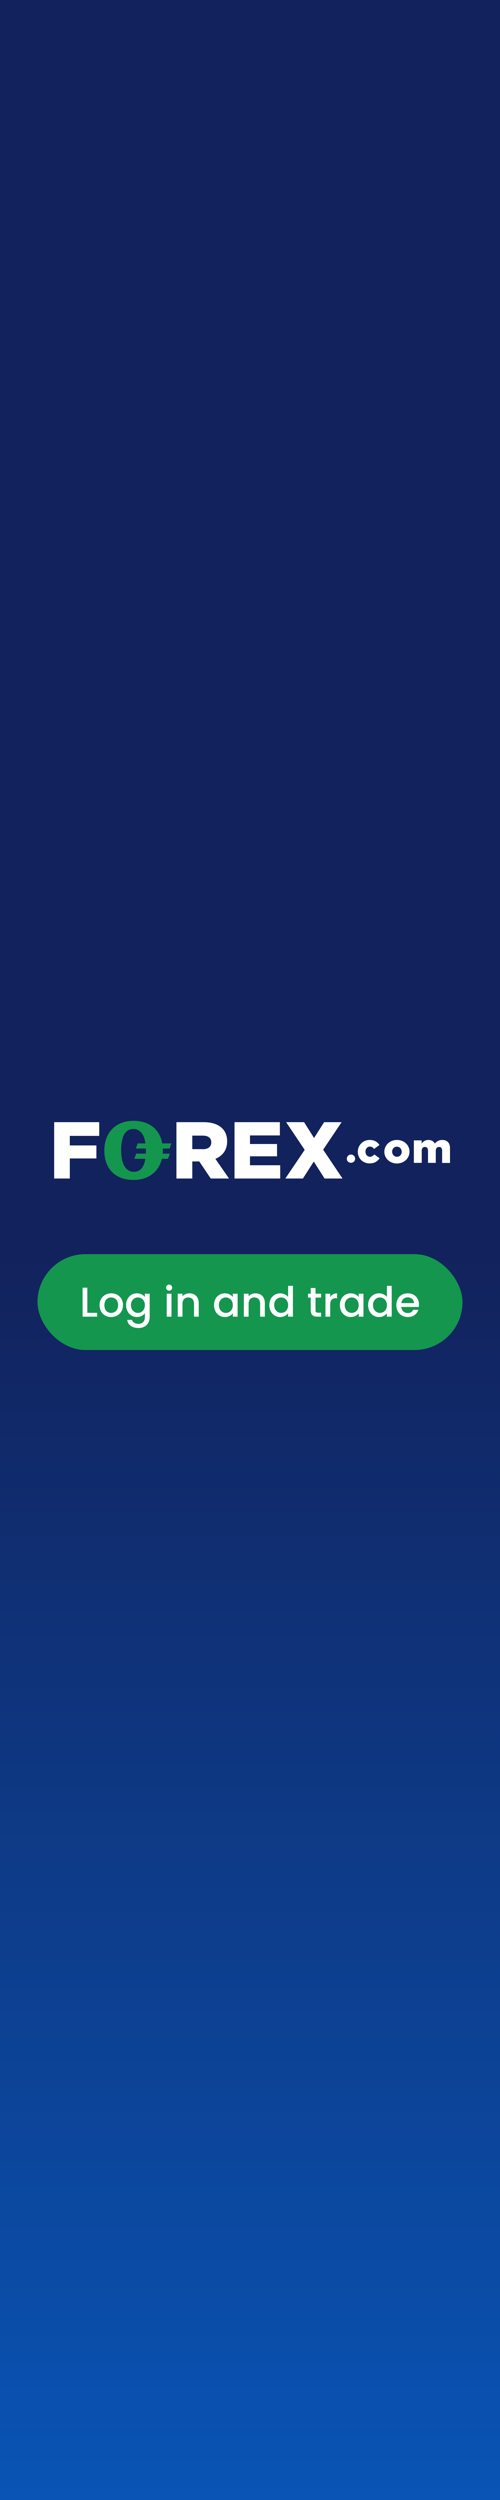 <svg width="120" height="600" viewBox="0 0 120 600" fill="none" xmlns="http://www.w3.org/2000/svg"><rect x="0" y="0" width="120" height="600" fill="#333333" stroke="none"/><path fill="url(#paint0_linear_1_406)" d="M0 0h120v600H0z"/><rect x="9" y="301" width="102" height="23" rx="11.5" fill="#14964F"/><path d="M19.822 309.05V316h3.49v-.92h-2.35v-6.03h-1.14zm9.694 4.19c0-1.73-1.24-2.84-2.81-2.84s-2.81 1.11-2.81 2.84c0 1.73 1.19 2.85 2.76 2.85 1.58 0 2.86-1.12 2.86-2.85zm-4.46 0c0-1.25.77-1.85 1.63-1.85.85 0 1.66.6 1.66 1.85s-.84 1.86-1.69 1.86c-.86 0-1.6-.61-1.6-1.86zm5.207-.02c0 1.7 1.15 2.87 2.6 2.87.9 0 1.56-.45 1.91-.92v.92c0 1.1-.66 1.64-1.54 1.64-.79 0-1.4-.39-1.57-.96h-1.13c.14 1.22 1.23 1.95 2.7 1.95 1.72 0 2.69-1.13 2.69-2.63v-5.6h-1.15v.8c-.34-.47-1.01-.89-1.91-.89-1.45 0-2.6 1.12-2.6 2.82zm4.51.02c0 1.19-.81 1.86-1.67 1.86-.85 0-1.67-.69-1.67-1.88s.82-1.83 1.67-1.83c.86 0 1.67.67 1.67 1.85zm5.245 2.76h1.14v-5.51h-1.14V316zm.58-6.24c.4 0 .72-.32.72-.73a.72.72 0 00-.72-.73c-.41 0-.73.32-.73.73s.32.73.73.73zm5.966 6.24h1.13v-3.25c0-1.54-.97-2.35-2.26-2.35-.66 0-1.27.27-1.64.72v-.63h-1.14V316h1.14v-3.08c0-1.01.55-1.53 1.39-1.53.83 0 1.38.52 1.38 1.53V316zm4.802-2.78c0 1.7 1.15 2.87 2.58 2.87.92 0 1.58-.44 1.93-.91v.82h1.15v-5.51h-1.15v.8c-.34-.45-.98-.89-1.91-.89-1.45 0-2.6 1.12-2.6 2.82zm4.51.02c0 1.19-.81 1.86-1.67 1.86-.85 0-1.67-.69-1.67-1.88s.82-1.83 1.67-1.83c.86 0 1.67.67 1.67 1.85zm6.557 2.76h1.13v-3.25c0-1.54-.97-2.35-2.26-2.35-.66 0-1.27.27-1.64.72v-.63h-1.14V316h1.14v-3.08c0-1.01.55-1.53 1.39-1.53.83 0 1.38.52 1.38 1.53V316zm2.205-2.78c0 1.7 1.15 2.87 2.6 2.87.9 0 1.56-.42 1.91-.92v.83h1.15v-7.4h-1.15v2.66c-.42-.52-1.18-.86-1.9-.86-1.46 0-2.61 1.12-2.61 2.82zm4.51.02c0 1.19-.81 1.86-1.67 1.86-.85 0-1.67-.69-1.67-1.88s.82-1.83 1.67-1.83c.86 0 1.67.67 1.67 1.85zm5.425 1.23c0 1.12.61 1.53 1.59 1.53h.9v-.95h-.7c-.48 0-.64-.17-.64-.58v-3.05h1.34v-.93h-1.34v-1.37h-1.15v1.37h-.65v.93h.65v3.05zm4.68-1.37c0-1.17.52-1.52 1.36-1.52h.29v-1.18c-.78 0-1.33.34-1.65.89v-.8h-1.14V316h1.14v-2.9zm2.318.12c0 1.7 1.15 2.87 2.58 2.87.92 0 1.58-.44 1.93-.91v.82h1.15v-5.51h-1.15v.8c-.34-.45-.98-.89-1.91-.89-1.45 0-2.6 1.12-2.6 2.82zm4.51.02c0 1.19-.81 1.86-1.67 1.86-.85 0-1.67-.69-1.67-1.88s.82-1.83 1.67-1.83c.86 0 1.67.67 1.67 1.85zm2.267-.02c0 1.7 1.15 2.87 2.6 2.87.9 0 1.56-.42 1.91-.92v.83h1.15v-7.4h-1.15v2.66c-.42-.52-1.18-.86-1.9-.86-1.46 0-2.61 1.12-2.61 2.82zm4.51.02c0 1.19-.81 1.86-1.67 1.86-.85 0-1.67-.69-1.67-1.88s.82-1.83 1.67-1.83c.86 0 1.67.67 1.67 1.85zm4.968-1.88c.85 0 1.52.54 1.54 1.39h-3.05c.12-.87.74-1.39 1.51-1.39zm2.58 3h-1.23c-.21.43-.6.77-1.3.77-.84 0-1.49-.55-1.57-1.46h4.21c.03-.19.04-.37.04-.56 0-1.62-1.11-2.71-2.68-2.71-1.63 0-2.75 1.11-2.75 2.84 0 1.73 1.17 2.85 2.75 2.85 1.35 0 2.22-.77 2.53-1.73zM13 269.319h10.815v3.291h-7.062v2.294h6.383v3.121h-6.383v4.821H13v-13.527z" fill="#fff"/><path fill-rule="evenodd" clip-rule="evenodd" d="M42.366 269.319h6.471c2.085 0 3.547.552 4.472 1.465.795.764 1.204 1.826 1.204 3.143v.042c0 2.06-1.118 3.44-2.816 4.162l3.267 4.715h-4.386l-2.751-4.099H46.15v4.099h-3.805v-13.527h.021zm6.299 6.498c1.29 0 2.042-.616 2.042-1.614v-.043c0-1.061-.774-1.614-2.063-1.614H46.15v3.249h2.515v.022z" fill="#fff"/><path d="M56.287 269.319h10.879v3.185h-7.168v2.06h6.49v2.952h-6.49v2.144h7.253v3.186H56.287v-13.527zM73.125 275.965l-4.454-6.646h4.305l2.396 3.801 2.418-3.801h4.198l-4.431 6.604 4.644 6.923h-4.305l-2.587-4.078-2.609 4.078h-4.22l4.645-6.881zM85.87 276.432c0-1.55 1.187-2.845 2.883-2.845 1.103 0 1.845.488 2.311 1.21l-1.293.956c-.255-.361-.552-.574-.997-.574-.615 0-1.06.531-1.06 1.19v.021c0 .701.445 1.232 1.081 1.232.446 0 .743-.213 1.04-.553l1.272.913c-.51.744-1.209 1.232-2.396 1.232-1.654.021-2.842-1.253-2.842-2.782" fill="#fff"/><path fill-rule="evenodd" clip-rule="evenodd" d="M92.242 276.432c0-1.55 1.268-2.845 3.031-2.845 1.742 0 3.01 1.274 3.01 2.803v.021c0 1.529-1.268 2.824-3.031 2.824-1.742 0-3.01-1.274-3.01-2.803m4.17 0c0-.679-.494-1.231-1.16-1.231-.688 0-1.14.552-1.14 1.189v.021c0 .658.495 1.211 1.161 1.211.71 0 1.14-.553 1.14-1.19" fill="#fff"/><path d="M99.306 273.693h1.887v.743c.339-.446.848-.849 1.612-.849.721 0 1.272.318 1.548.87.466-.53 1.018-.87 1.802-.87 1.145 0 1.845.722 1.845 1.975v3.546h-1.887v-2.952c0-.594-.297-.892-.742-.892-.446 0-.785.319-.785.892v2.931h-1.866v-2.931c0-.594-.297-.892-.742-.892-.446 0-.764.319-.764.892v2.931h-1.887v-5.394h-.021z" fill="#fff"/><path fill-rule="evenodd" clip-rule="evenodd" d="M39.077 276.05c0-.136-.003-.27-.008-.403h1.62l.43-1.232h-2.182c-.598-3.369-3.105-5.415-6.89-5.415-4.256 0-7.008 2.803-7.008 7.135 0 4.375 2.666 7.072 7.008 7.05 3.54 0 6.052-1.924 6.798-5.075h1.479l.452-1.232h-1.734c.023-.269.035-.545.035-.828zm-6.944 5.182c-2.193 0-3.053-2.294-3.053-5.139 0-2.846.688-5.118 2.903-5.139 1.742 0 2.642 1.434 2.939 3.461h-1.886l-.43 1.232h2.422a15.832 15.832 0 01-.01 1.231H32.69l-.451 1.232h2.651c-.298 1.846-1.1 3.122-2.759 3.122z" fill="#14964F"/><path d="M83.24 278.089c0-.276.106-.489.297-.701a.96.96 0 01.7-.297.96.96 0 01.7.297c.19.191.296.425.296.701a.965.965 0 01-.297.701.942.942 0 01-.7.276.942.942 0 01-.7-.276c-.211-.17-.296-.404-.296-.701" fill="#fff"/><defs><linearGradient id="paint0_linear_1_406" x1="60" y1="300" x2="60" y2="600" gradientUnits="userSpaceOnUse"><stop stop-color="#12225C"/><stop offset="1" stop-color="#0954B5"/></linearGradient></defs></svg>